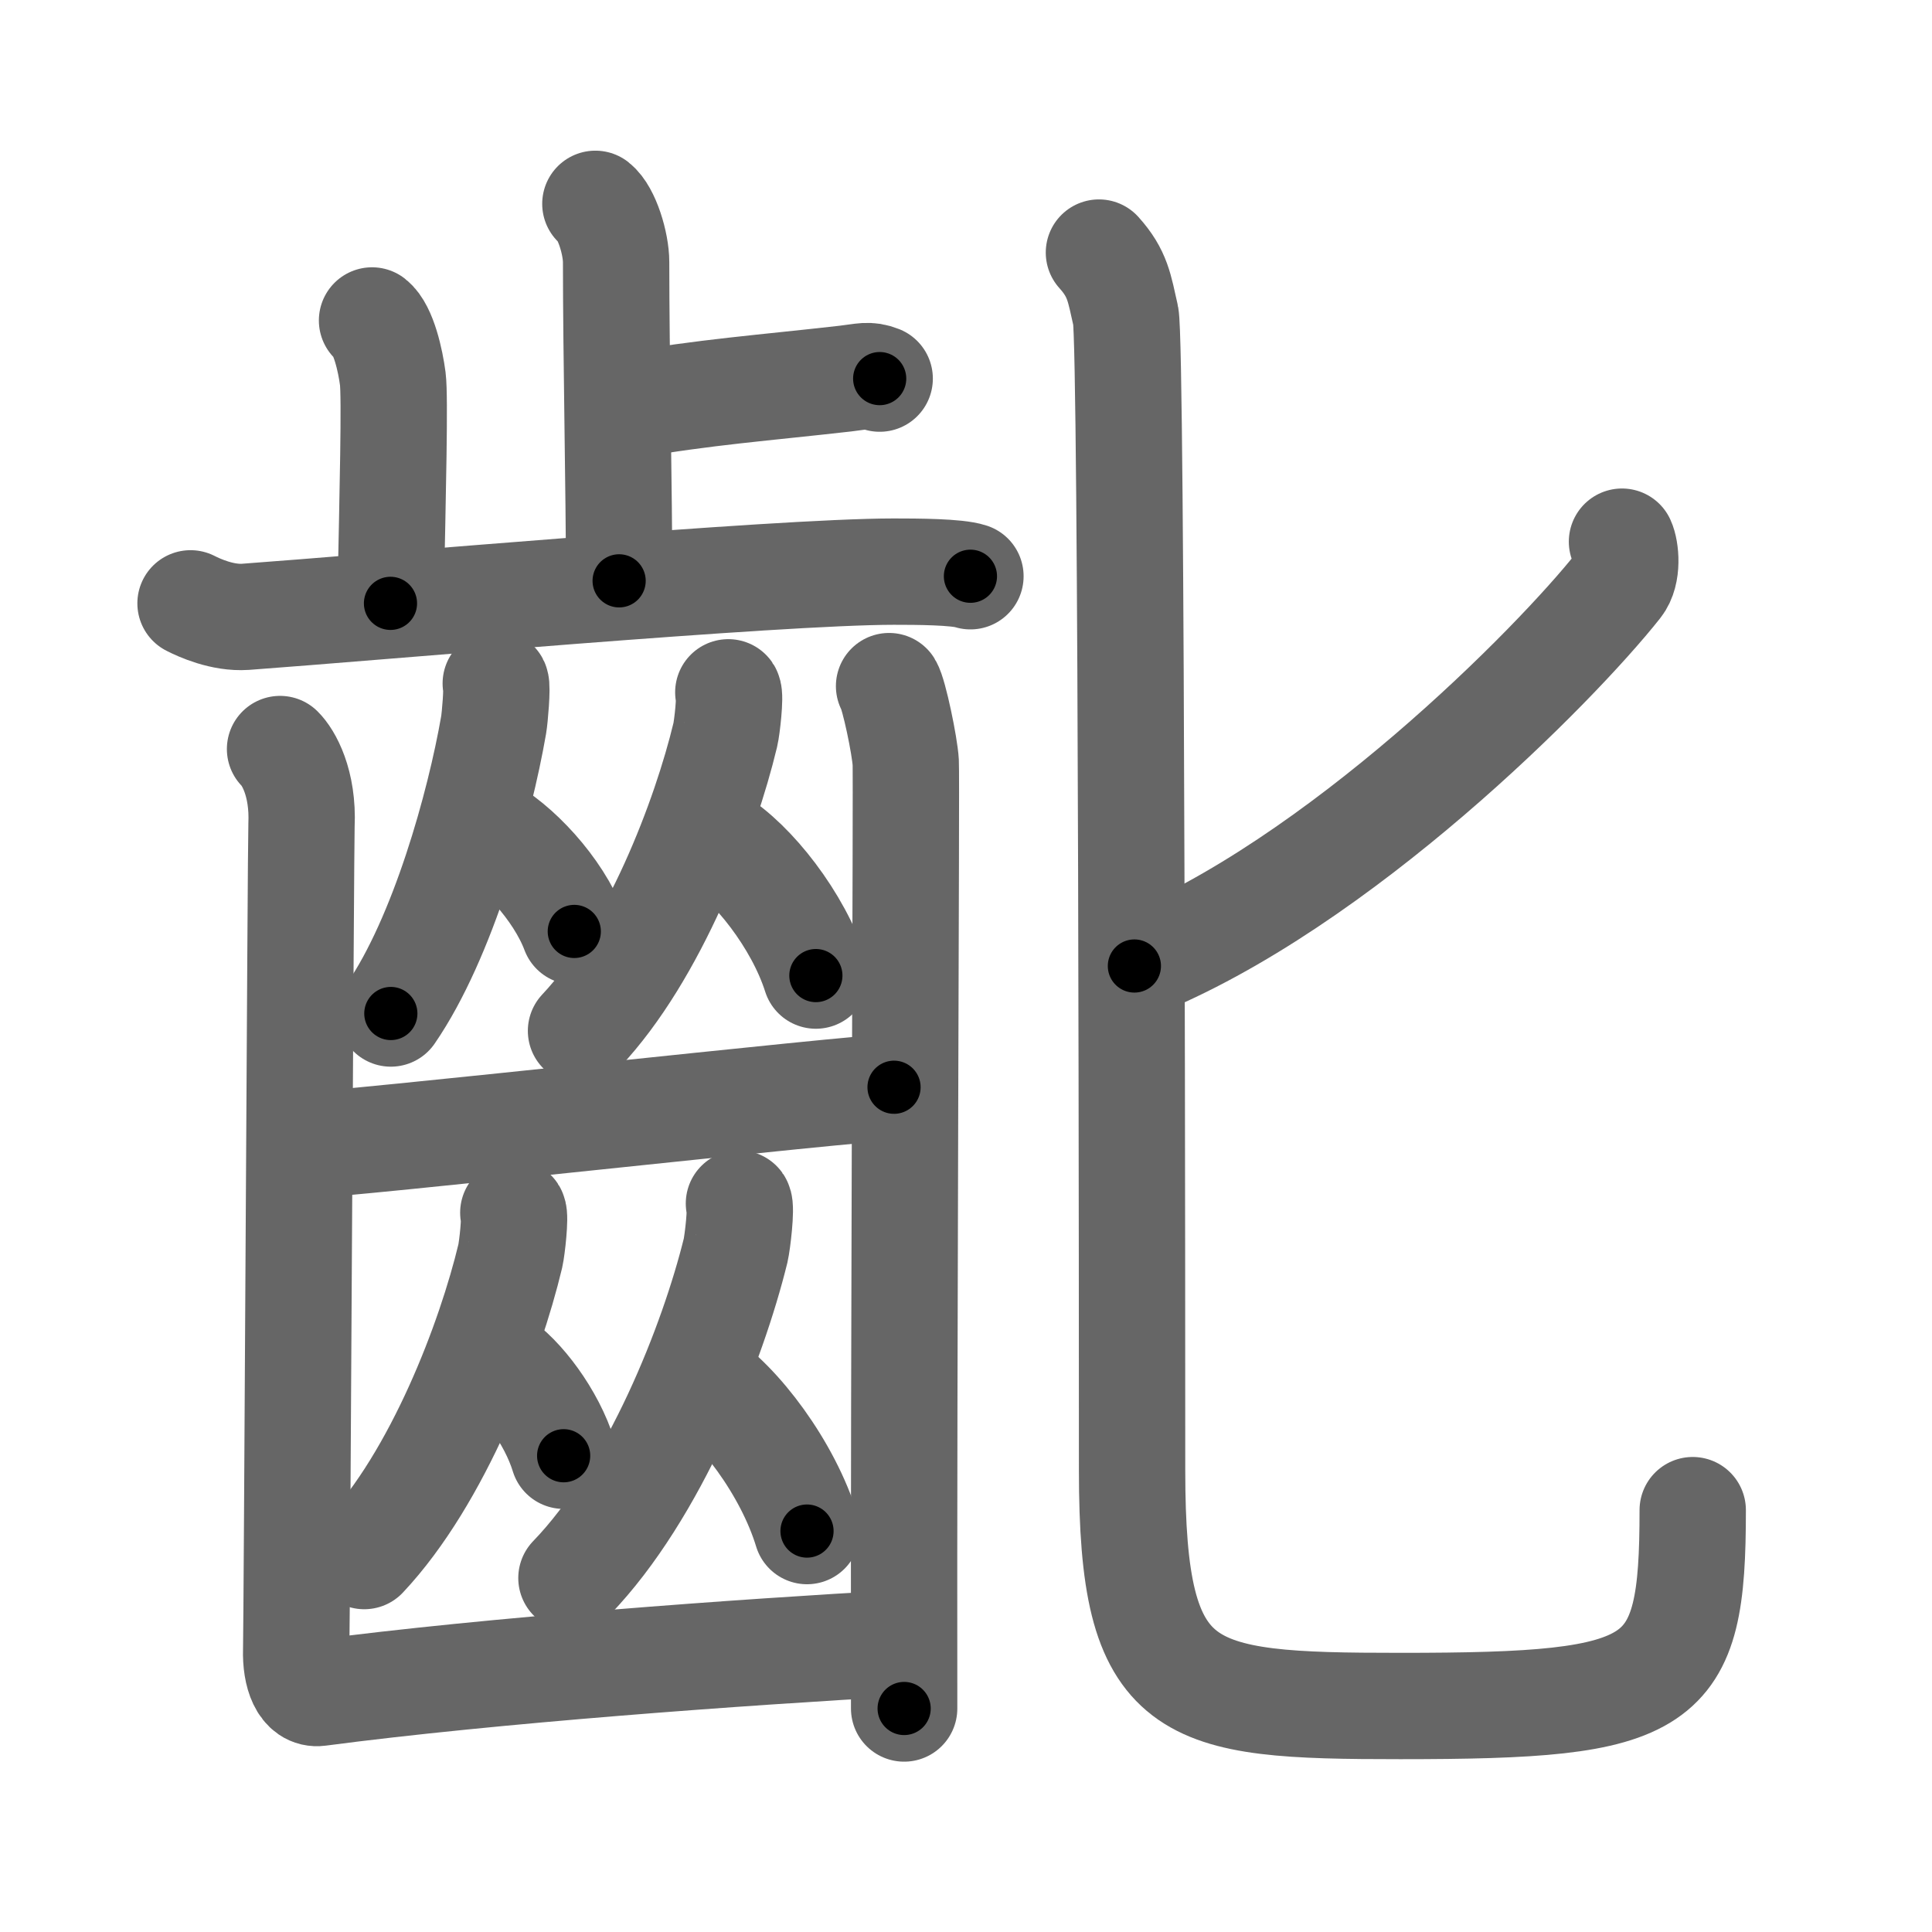 <svg xmlns="http://www.w3.org/2000/svg" width="109" height="109" viewBox="0 0 109 109" id="9f54"><g fill="none" stroke="#666" stroke-width="6" stroke-linecap="round" stroke-linejoin="round"><g><g><g><g><path d="M33.59,11.5c0.65,0.51,1.17,2.25,1.17,3.29c0,5.31,0.17,12.92,0.17,17.98" /><path d="M35.39,22.89c4.24-0.76,7.84-1.02,12.3-1.53c1.04-0.12,1.3-0.25,1.94,0" /></g><path d="M20.99,18.08c0.65,0.51,1.04,2.28,1.17,3.29c0.13,1.01,0,6.34-0.13,12.67" /><path d="M10.75,34.04c0.49,0.25,1.8,0.85,3.1,0.76c7.03-0.51,29.93-2.55,36.58-2.55c1.31,0,3.57,0.01,4.32,0.26" /></g><g><g><g><path d="M27.97,38.56c0.1,0.19-0.05,1.93-0.12,2.34c-0.79,4.55-2.86,12-5.8,16.28" /><path d="M27.27,46.66c1.86,0.95,4.23,3.49,5.13,5.89" /></g><g><path d="M41.09,39.06c0.13,0.19-0.07,1.98-0.17,2.4c-1.12,4.67-4.01,12.31-8.14,16.7" /><path d="M40.4,47.4c2.04,1.24,4.64,4.52,5.63,7.64" /></g></g><path d="M16.91,64.63c2.1,0,31.57-3.29,33.53-3.29" /><g><g><path d="M28.96,68.42c0.13,0.2-0.07,2-0.17,2.44c-1.13,4.73-4.06,12.48-8.24,16.93" /><path d="M28.02,76.76c1.37,0.87,3.11,3.18,3.78,5.37" /></g><g><path d="M41.69,67.9c0.15,0.21-0.08,2.19-0.19,2.66c-1.27,5.16-4.57,13.61-9.26,18.47" /><path d="M39.45,77.73c2.2,1.4,5.01,5.12,6.08,8.65" /></g></g><g><path d="M15.8,42.26c0.46,0.45,1.32,1.89,1.21,4.3c-0.04,0.92-0.26,45.15-0.3,46.53c-0.04,1.38,0.39,2.54,1.29,2.42c9.79-1.29,23.77-2.3,32.94-2.81" /><path d="M50.16,38.71c0.28,0.45,0.89,3.39,0.94,4.3s-0.12,32.25-0.09,53.38" /></g></g></g><g><path d="M91.51,30.56c0.21,0.45,0.35,1.77-0.2,2.46C87.75,37.52,75.52,49.9,64,54.5" /><path d="M62,14.25c1.07,1.19,1.15,1.99,1.51,3.57c0.36,1.59,0.36,60.16,0.36,65.14c0,12.79,2.88,13.29,15.13,13.29c15,0,16.5-1,16.5-11.05" /></g></g></g><g fill="none" stroke="#000" stroke-width="3" stroke-linecap="round" stroke-linejoin="round"><path d="M33.59,11.5c0.65,0.51,1.17,2.25,1.17,3.29c0,5.31,0.17,12.92,0.17,17.98" stroke-dasharray="21.551" stroke-dashoffset="21.551"><animate attributeName="stroke-dashoffset" values="21.551;21.551;0" dur="0.216s" fill="freeze" begin="0s;9f54.click" /></path><path d="M35.39,22.89c4.24-0.76,7.84-1.02,12.3-1.53c1.04-0.12,1.3-0.25,1.94,0" stroke-dasharray="14.367" stroke-dashoffset="14.367"><animate attributeName="stroke-dashoffset" values="14.367" fill="freeze" begin="9f54.click" /><animate attributeName="stroke-dashoffset" values="14.367;14.367;0" keyTimes="0;0.6;1" dur="0.36s" fill="freeze" begin="0s;9f54.click" /></path><path d="M20.99,18.08c0.65,0.51,1.04,2.28,1.17,3.29c0.13,1.01,0,6.34-0.13,12.67" stroke-dasharray="16.224" stroke-dashoffset="16.224"><animate attributeName="stroke-dashoffset" values="16.224" fill="freeze" begin="9f54.click" /><animate attributeName="stroke-dashoffset" values="16.224;16.224;0" keyTimes="0;0.69;1" dur="0.522s" fill="freeze" begin="0s;9f54.click" /></path><path d="M10.75,34.04c0.49,0.25,1.8,0.85,3.1,0.76c7.03-0.51,29.93-2.55,36.58-2.55c1.31,0,3.57,0.01,4.32,0.26" stroke-dasharray="44.241" stroke-dashoffset="44.241"><animate attributeName="stroke-dashoffset" values="44.241" fill="freeze" begin="9f54.click" /><animate attributeName="stroke-dashoffset" values="44.241;44.241;0" keyTimes="0;0.541;1" dur="0.964s" fill="freeze" begin="0s;9f54.click" /></path><path d="M27.97,38.56c0.1,0.19-0.05,1.93-0.12,2.34c-0.79,4.55-2.86,12-5.8,16.28" stroke-dasharray="19.741" stroke-dashoffset="19.741"><animate attributeName="stroke-dashoffset" values="19.741" fill="freeze" begin="9f54.click" /><animate attributeName="stroke-dashoffset" values="19.741;19.741;0" keyTimes="0;0.83;1" dur="1.161s" fill="freeze" begin="0s;9f54.click" /></path><path d="M27.27,46.66c1.86,0.95,4.23,3.49,5.13,5.89" stroke-dasharray="7.955" stroke-dashoffset="7.955"><animate attributeName="stroke-dashoffset" values="7.955" fill="freeze" begin="9f54.click" /><animate attributeName="stroke-dashoffset" values="7.955;7.955;0" keyTimes="0;0.936;1" dur="1.241s" fill="freeze" begin="0s;9f54.click" /></path><path d="M41.09,39.06c0.13,0.19-0.07,1.98-0.17,2.4c-1.12,4.67-4.01,12.31-8.14,16.7" stroke-dasharray="21.174" stroke-dashoffset="21.174"><animate attributeName="stroke-dashoffset" values="21.174" fill="freeze" begin="9f54.click" /><animate attributeName="stroke-dashoffset" values="21.174;21.174;0" keyTimes="0;0.854;1" dur="1.453s" fill="freeze" begin="0s;9f54.click" /></path><path d="M40.4,47.4c2.04,1.24,4.64,4.52,5.63,7.64" stroke-dasharray="9.653" stroke-dashoffset="9.653"><animate attributeName="stroke-dashoffset" values="9.653" fill="freeze" begin="9f54.click" /><animate attributeName="stroke-dashoffset" values="9.653;9.653;0" keyTimes="0;0.937;1" dur="1.55s" fill="freeze" begin="0s;9f54.click" /></path><path d="M16.91,64.63c2.1,0,31.57-3.29,33.53-3.29" stroke-dasharray="33.694" stroke-dashoffset="33.694"><animate attributeName="stroke-dashoffset" values="33.694" fill="freeze" begin="9f54.click" /><animate attributeName="stroke-dashoffset" values="33.694;33.694;0" keyTimes="0;0.821;1" dur="1.887s" fill="freeze" begin="0s;9f54.click" /></path><path d="M28.96,68.42c0.13,0.2-0.07,2-0.17,2.44c-1.13,4.73-4.06,12.48-8.24,16.93" stroke-dasharray="21.466" stroke-dashoffset="21.466"><animate attributeName="stroke-dashoffset" values="21.466" fill="freeze" begin="9f54.click" /><animate attributeName="stroke-dashoffset" values="21.466;21.466;0" keyTimes="0;0.898;1" dur="2.102s" fill="freeze" begin="0s;9f54.click" /></path><path d="M28.02,76.76c1.37,0.87,3.11,3.18,3.78,5.37" stroke-dasharray="6.676" stroke-dashoffset="6.676"><animate attributeName="stroke-dashoffset" values="6.676" fill="freeze" begin="9f54.click" /><animate attributeName="stroke-dashoffset" values="6.676;6.676;0" keyTimes="0;0.969;1" dur="2.169s" fill="freeze" begin="0s;9f54.click" /></path><path d="M41.69,67.9c0.15,0.21-0.08,2.19-0.19,2.66c-1.27,5.16-4.57,13.61-9.26,18.47" stroke-dasharray="23.545" stroke-dashoffset="23.545"><animate attributeName="stroke-dashoffset" values="23.545" fill="freeze" begin="9f54.click" /><animate attributeName="stroke-dashoffset" values="23.545;23.545;0" keyTimes="0;0.902;1" dur="2.404s" fill="freeze" begin="0s;9f54.click" /></path><path d="M39.45,77.73c2.2,1.4,5.01,5.12,6.08,8.65" stroke-dasharray="10.749" stroke-dashoffset="10.749"><animate attributeName="stroke-dashoffset" values="10.749" fill="freeze" begin="9f54.click" /><animate attributeName="stroke-dashoffset" values="10.749;10.749;0" keyTimes="0;0.957;1" dur="2.511s" fill="freeze" begin="0s;9f54.click" /></path><path d="M15.8,42.26c0.46,0.45,1.32,1.89,1.21,4.3c-0.04,0.92-0.26,45.15-0.3,46.53c-0.04,1.38,0.39,2.54,1.29,2.42c9.79-1.29,23.77-2.3,32.94-2.81" stroke-dasharray="87.269" stroke-dashoffset="87.269"><animate attributeName="stroke-dashoffset" values="87.269" fill="freeze" begin="9f54.click" /><animate attributeName="stroke-dashoffset" values="87.269;87.269;0" keyTimes="0;0.793;1" dur="3.167s" fill="freeze" begin="0s;9f54.click" /></path><path d="M50.16,38.71c0.28,0.45,0.89,3.39,0.94,4.3s-0.12,32.25-0.09,53.38" stroke-dasharray="57.795" stroke-dashoffset="57.795"><animate attributeName="stroke-dashoffset" values="57.795" fill="freeze" begin="9f54.click" /><animate attributeName="stroke-dashoffset" values="57.795;57.795;0" keyTimes="0;0.846;1" dur="3.745s" fill="freeze" begin="0s;9f54.click" /></path><path d="M91.51,30.56c0.21,0.45,0.35,1.77-0.2,2.46C87.75,37.52,75.52,49.9,64,54.5" stroke-dasharray="37.603" stroke-dashoffset="37.603"><animate attributeName="stroke-dashoffset" values="37.603" fill="freeze" begin="9f54.click" /><animate attributeName="stroke-dashoffset" values="37.603;37.603;0" keyTimes="0;0.909;1" dur="4.121s" fill="freeze" begin="0s;9f54.click" /></path><path d="M62,14.25c1.07,1.19,1.15,1.99,1.51,3.57c0.36,1.59,0.36,60.16,0.36,65.14c0,12.79,2.88,13.29,15.13,13.29c15,0,16.5-1,16.5-11.05" stroke-dasharray="117.98" stroke-dashoffset="117.98"><animate attributeName="stroke-dashoffset" values="117.98" fill="freeze" begin="9f54.click" /><animate attributeName="stroke-dashoffset" values="117.98;117.98;0" keyTimes="0;0.823;1" dur="5.008s" fill="freeze" begin="0s;9f54.click" /></path></g></svg>